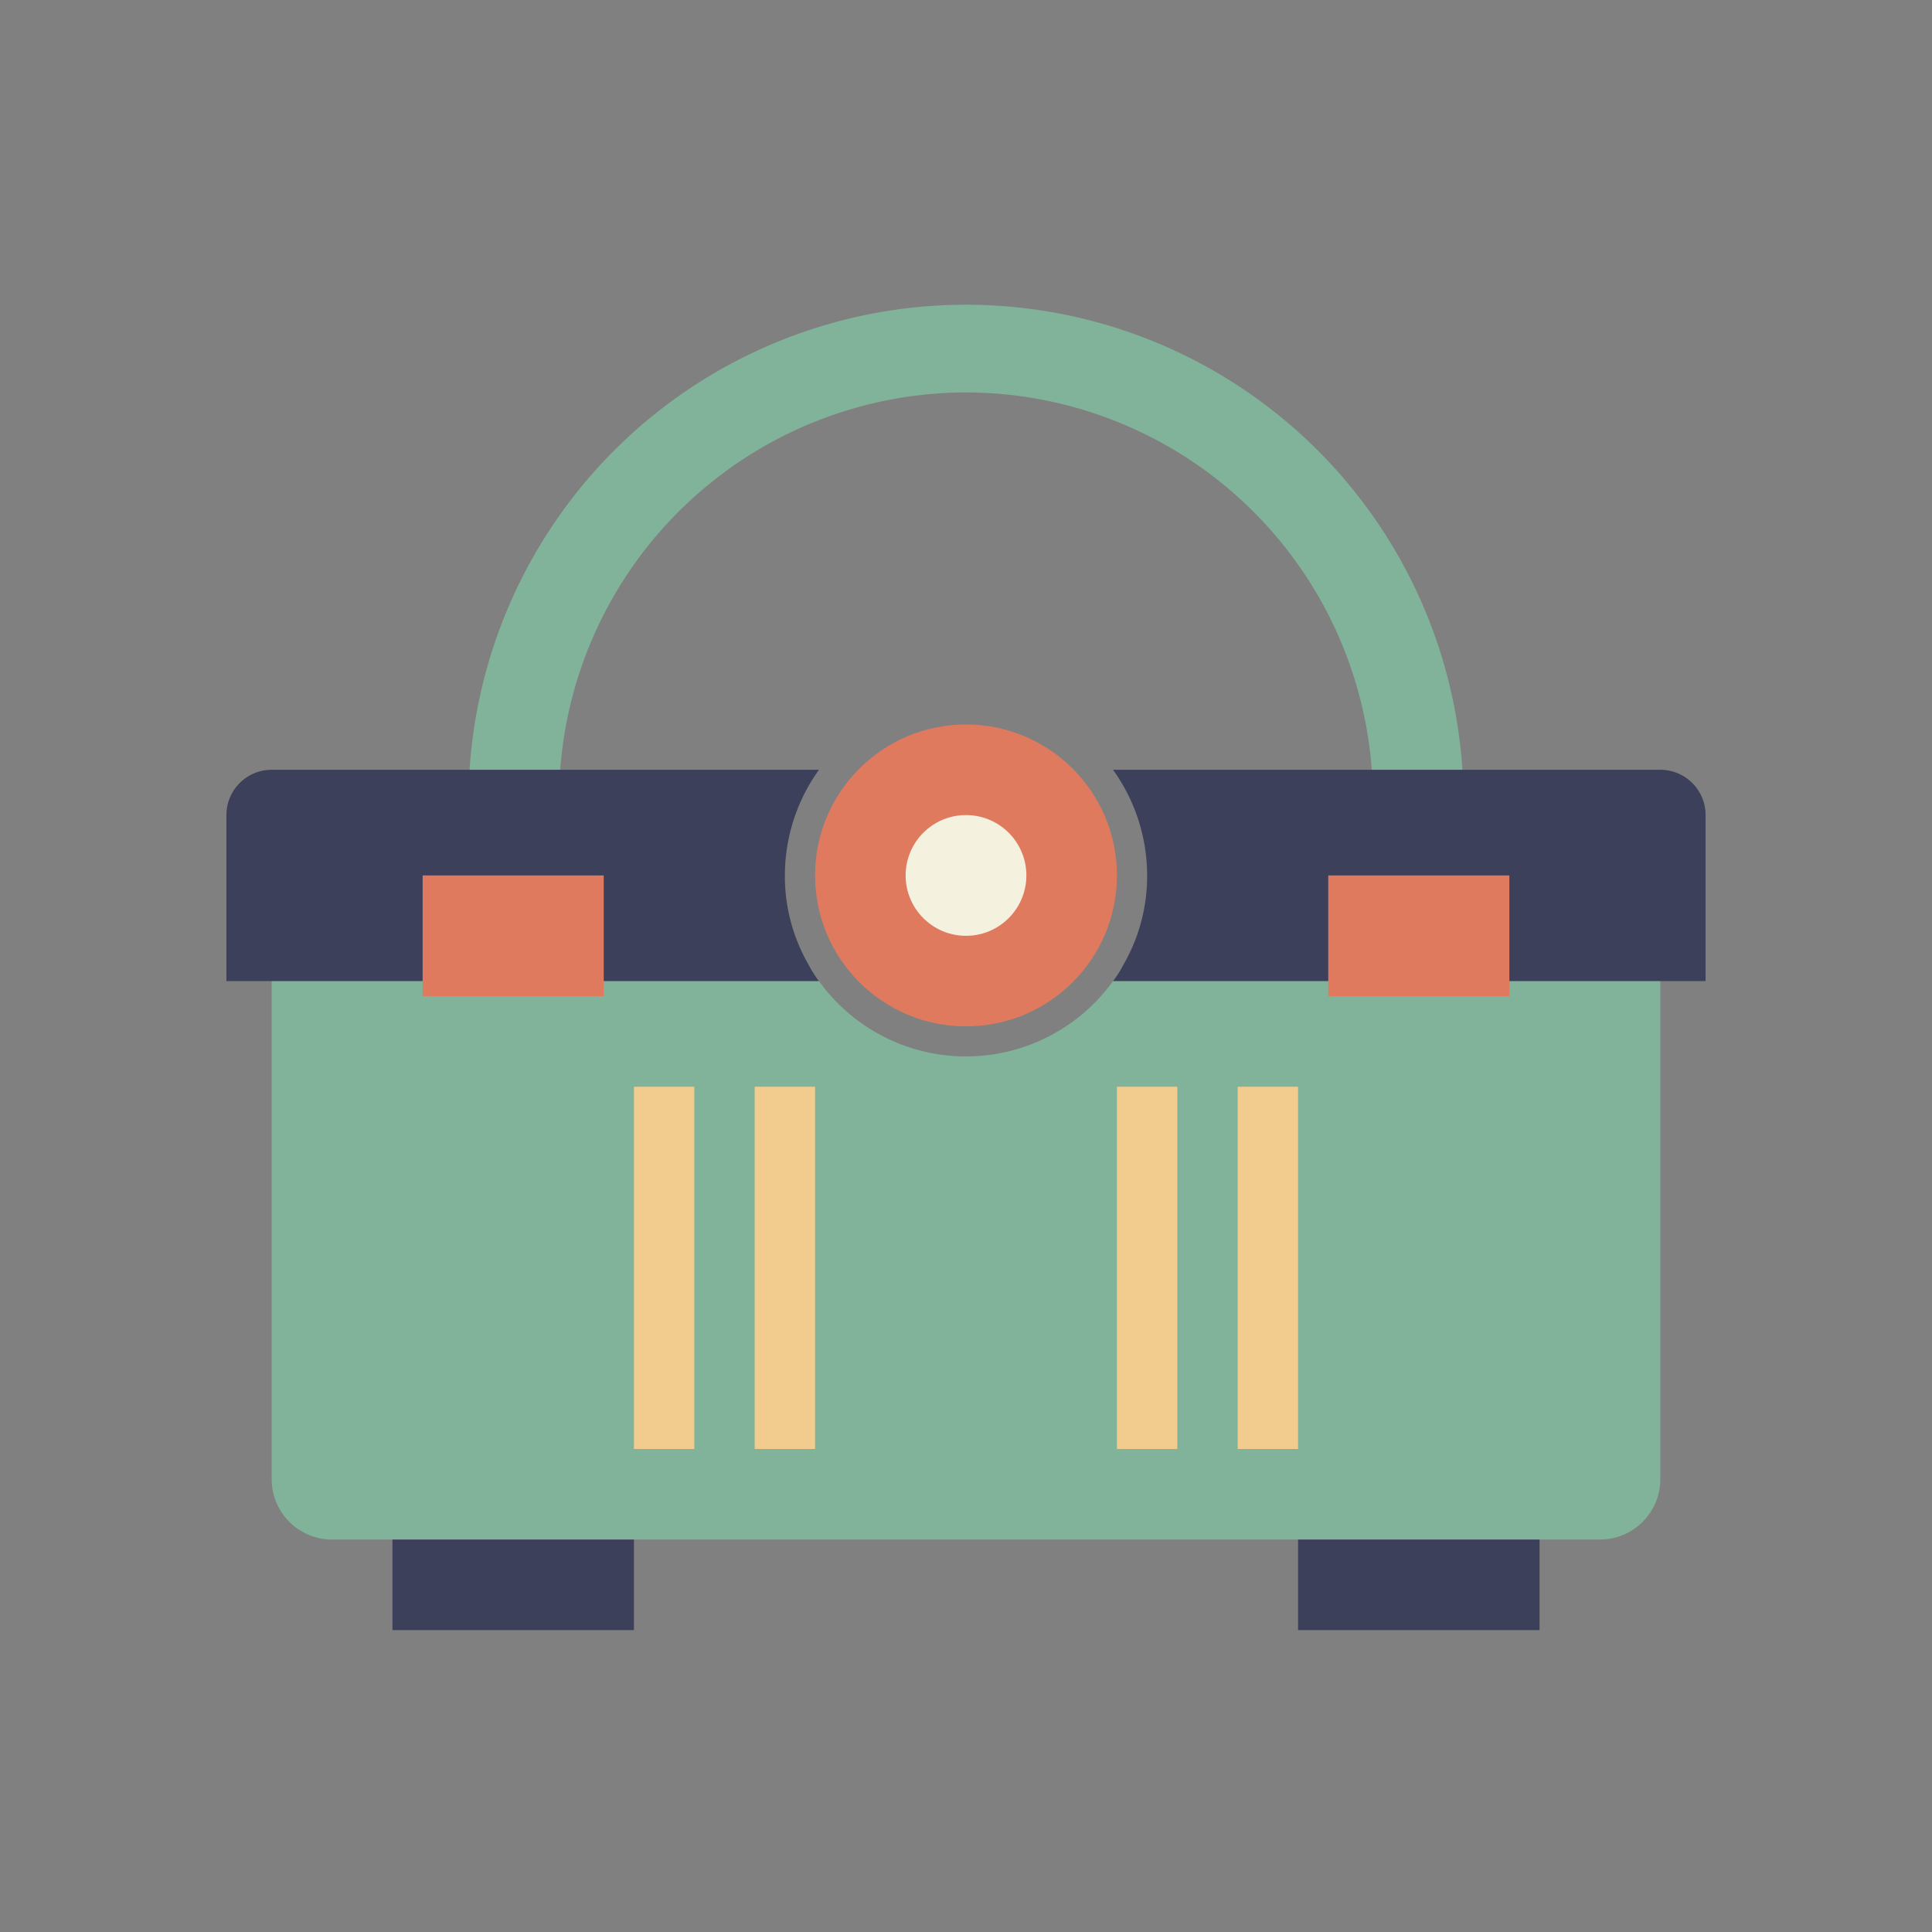 <svg xmlns="http://www.w3.org/2000/svg" viewBox="0 0 64 64" id="basket">
  <rect x="0" y="0" width="64" height="64" fill="#808080" stroke="none"/>
  <circle cx="32" cy="29" r="5" fill="#e07a5f"></circle>
  <path fill="#81b29a" d="M55 32v17a2 2 0 0 1-2 2H11a2 2 0 0 1-2-2V32h17.81a3.84 3.84 0 0 0 .32.5 6 6 0 0 0 9.74 0 3.84 3.84 0 0 0 .32-.5zM32 13a13.5 13.5 0 0 1 13.47 13h3a16.48 16.48 0 0 0-32.94 0h3A13.5 13.5 0 0 1 32 13z"></path>
  <path fill="#3d405b" d="M26.81 32a3.84 3.84 0 0 0 .32.5H7.5V27A1.5 1.5 0 0 1 9 25.5h18.13A6 6 0 0 0 26 29a5.86 5.86 0 0 0 .81 3zm29.69-5v5.5H36.87a3.84 3.84 0 0 0 .32-.5 5.86 5.86 0 0 0 .81-3 6 6 0 0 0-1.13-3.5H55a1.5 1.5 0 0 1 1.5 1.5z"></path>
  <path fill="#e07a5f" d="M14 33v-4h6v4M44 33v-4h6v4"></path>
  <path fill="#3d405b" d="M21 51v3h-8v-3M51 51v3h-8v-3"></path>
  <circle cx="32" cy="29" r="2" fill="#f4f1de"></circle>
  <path fill="#f2cc8f" d="M41 36h2v12h-2zM37 36h2v12h-2zM21 36h2v12h-2zM25 36h2v12h-2z"></path>
</svg>
